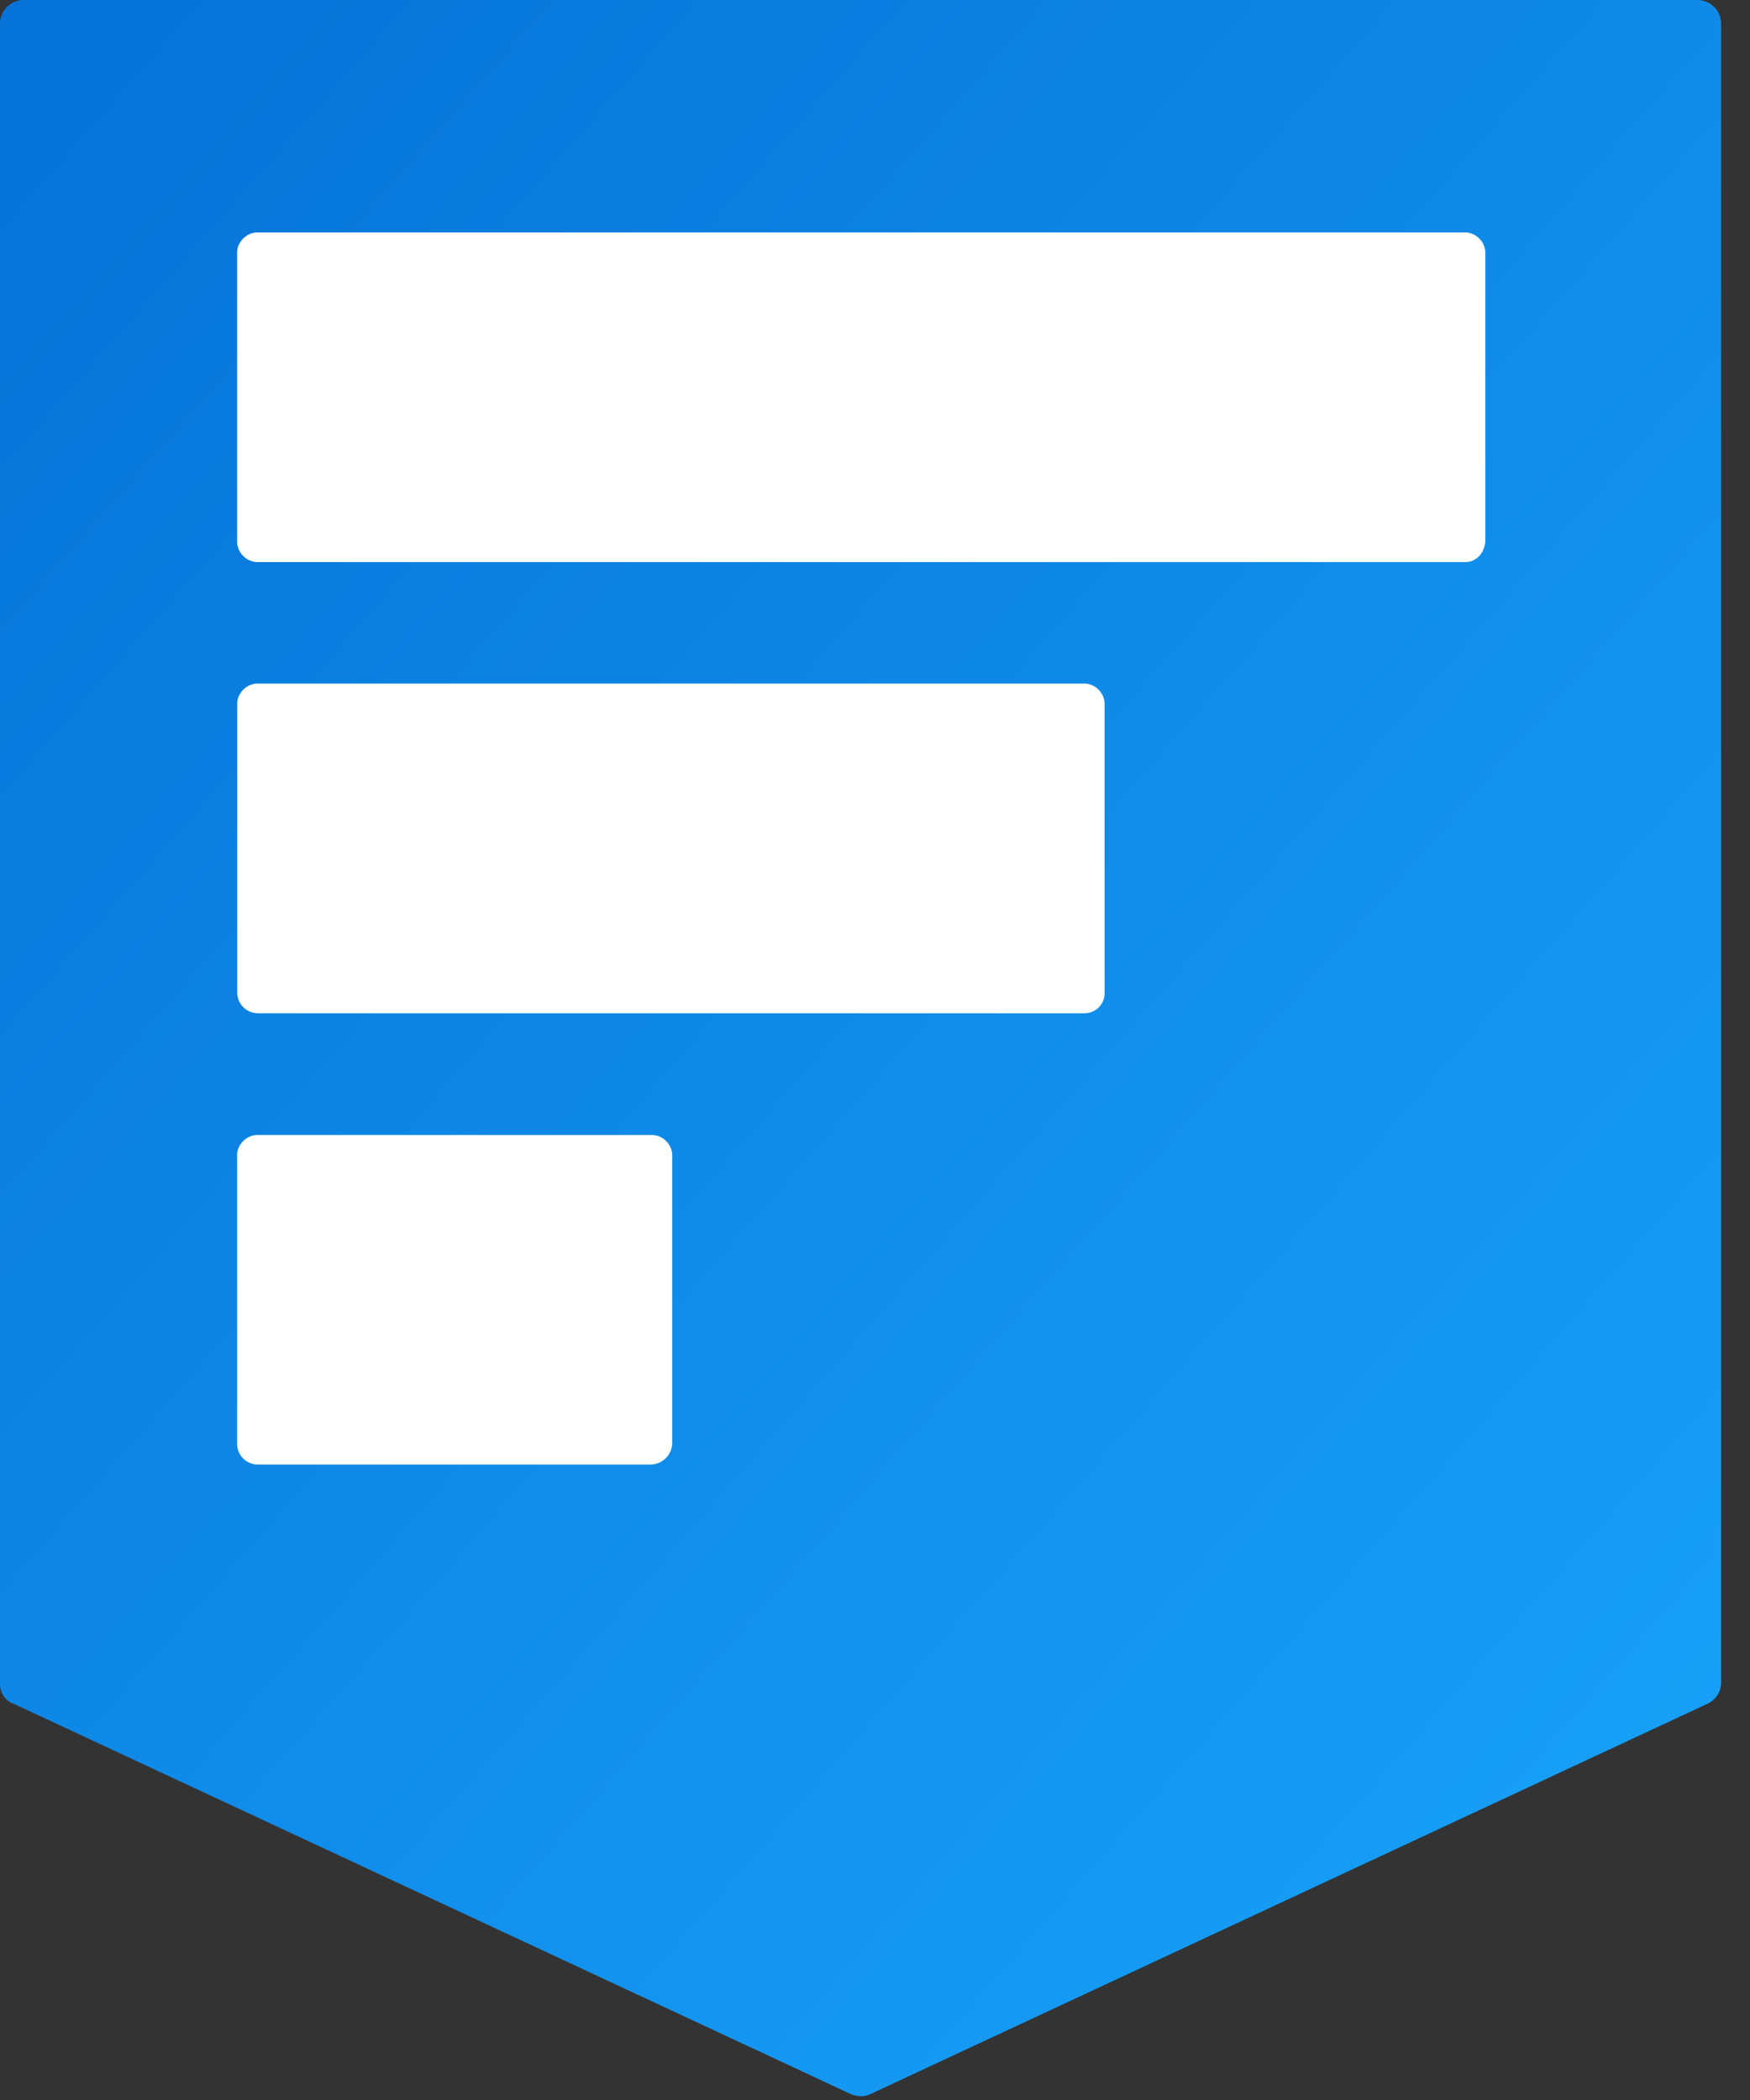 <svg width="20" height="24" viewBox="0 0 20 24" fill="none" xmlns="http://www.w3.org/2000/svg" preserveAspectRatio="none"><rect x="0" y="0" width="20" height="24" fill="#333333" stroke="none"/><path d="M0 .263V19.24c0 .108.062.2.155.231l9.572 4.463c.077.03.155.03.217 0l9.571-4.463a.27.27 0 0 0 .155-.231V.263A.271.271 0 0 0 19.407 0H.263A.271.271 0 0 0 0 .263z" fill="url(#paint0_linear)"/><path d="M16.743 6.424h-13.8a.238.238 0 0 1-.233-.232V2.888c0-.124.109-.232.233-.232h13.8c.124 0 .232.108.232.232v3.304c-.015.139-.108.232-.232.232zM12.39 11.58H2.944a.238.238 0 0 1-.233-.23V8.044c0-.124.109-.232.233-.232h9.448c.124 0 .232.108.232.232v3.304a.228.228 0 0 1-.232.232zm-4.956 5.158H2.943a.238.238 0 0 1-.233-.231v-3.305c0-.123.109-.231.233-.231H7.45c.124 0 .232.108.232.231v3.305a.251.251 0 0 1-.248.231z" fill="#fff"/><defs><linearGradient id="paint0_linear" x1="-7.409" y1="9.786" x2="13.442" y2="28.034" gradientUnits="userSpaceOnUse"><stop stop-color="#0673D8"/><stop offset="1" stop-color="#18A1F8"/></linearGradient></defs></svg>